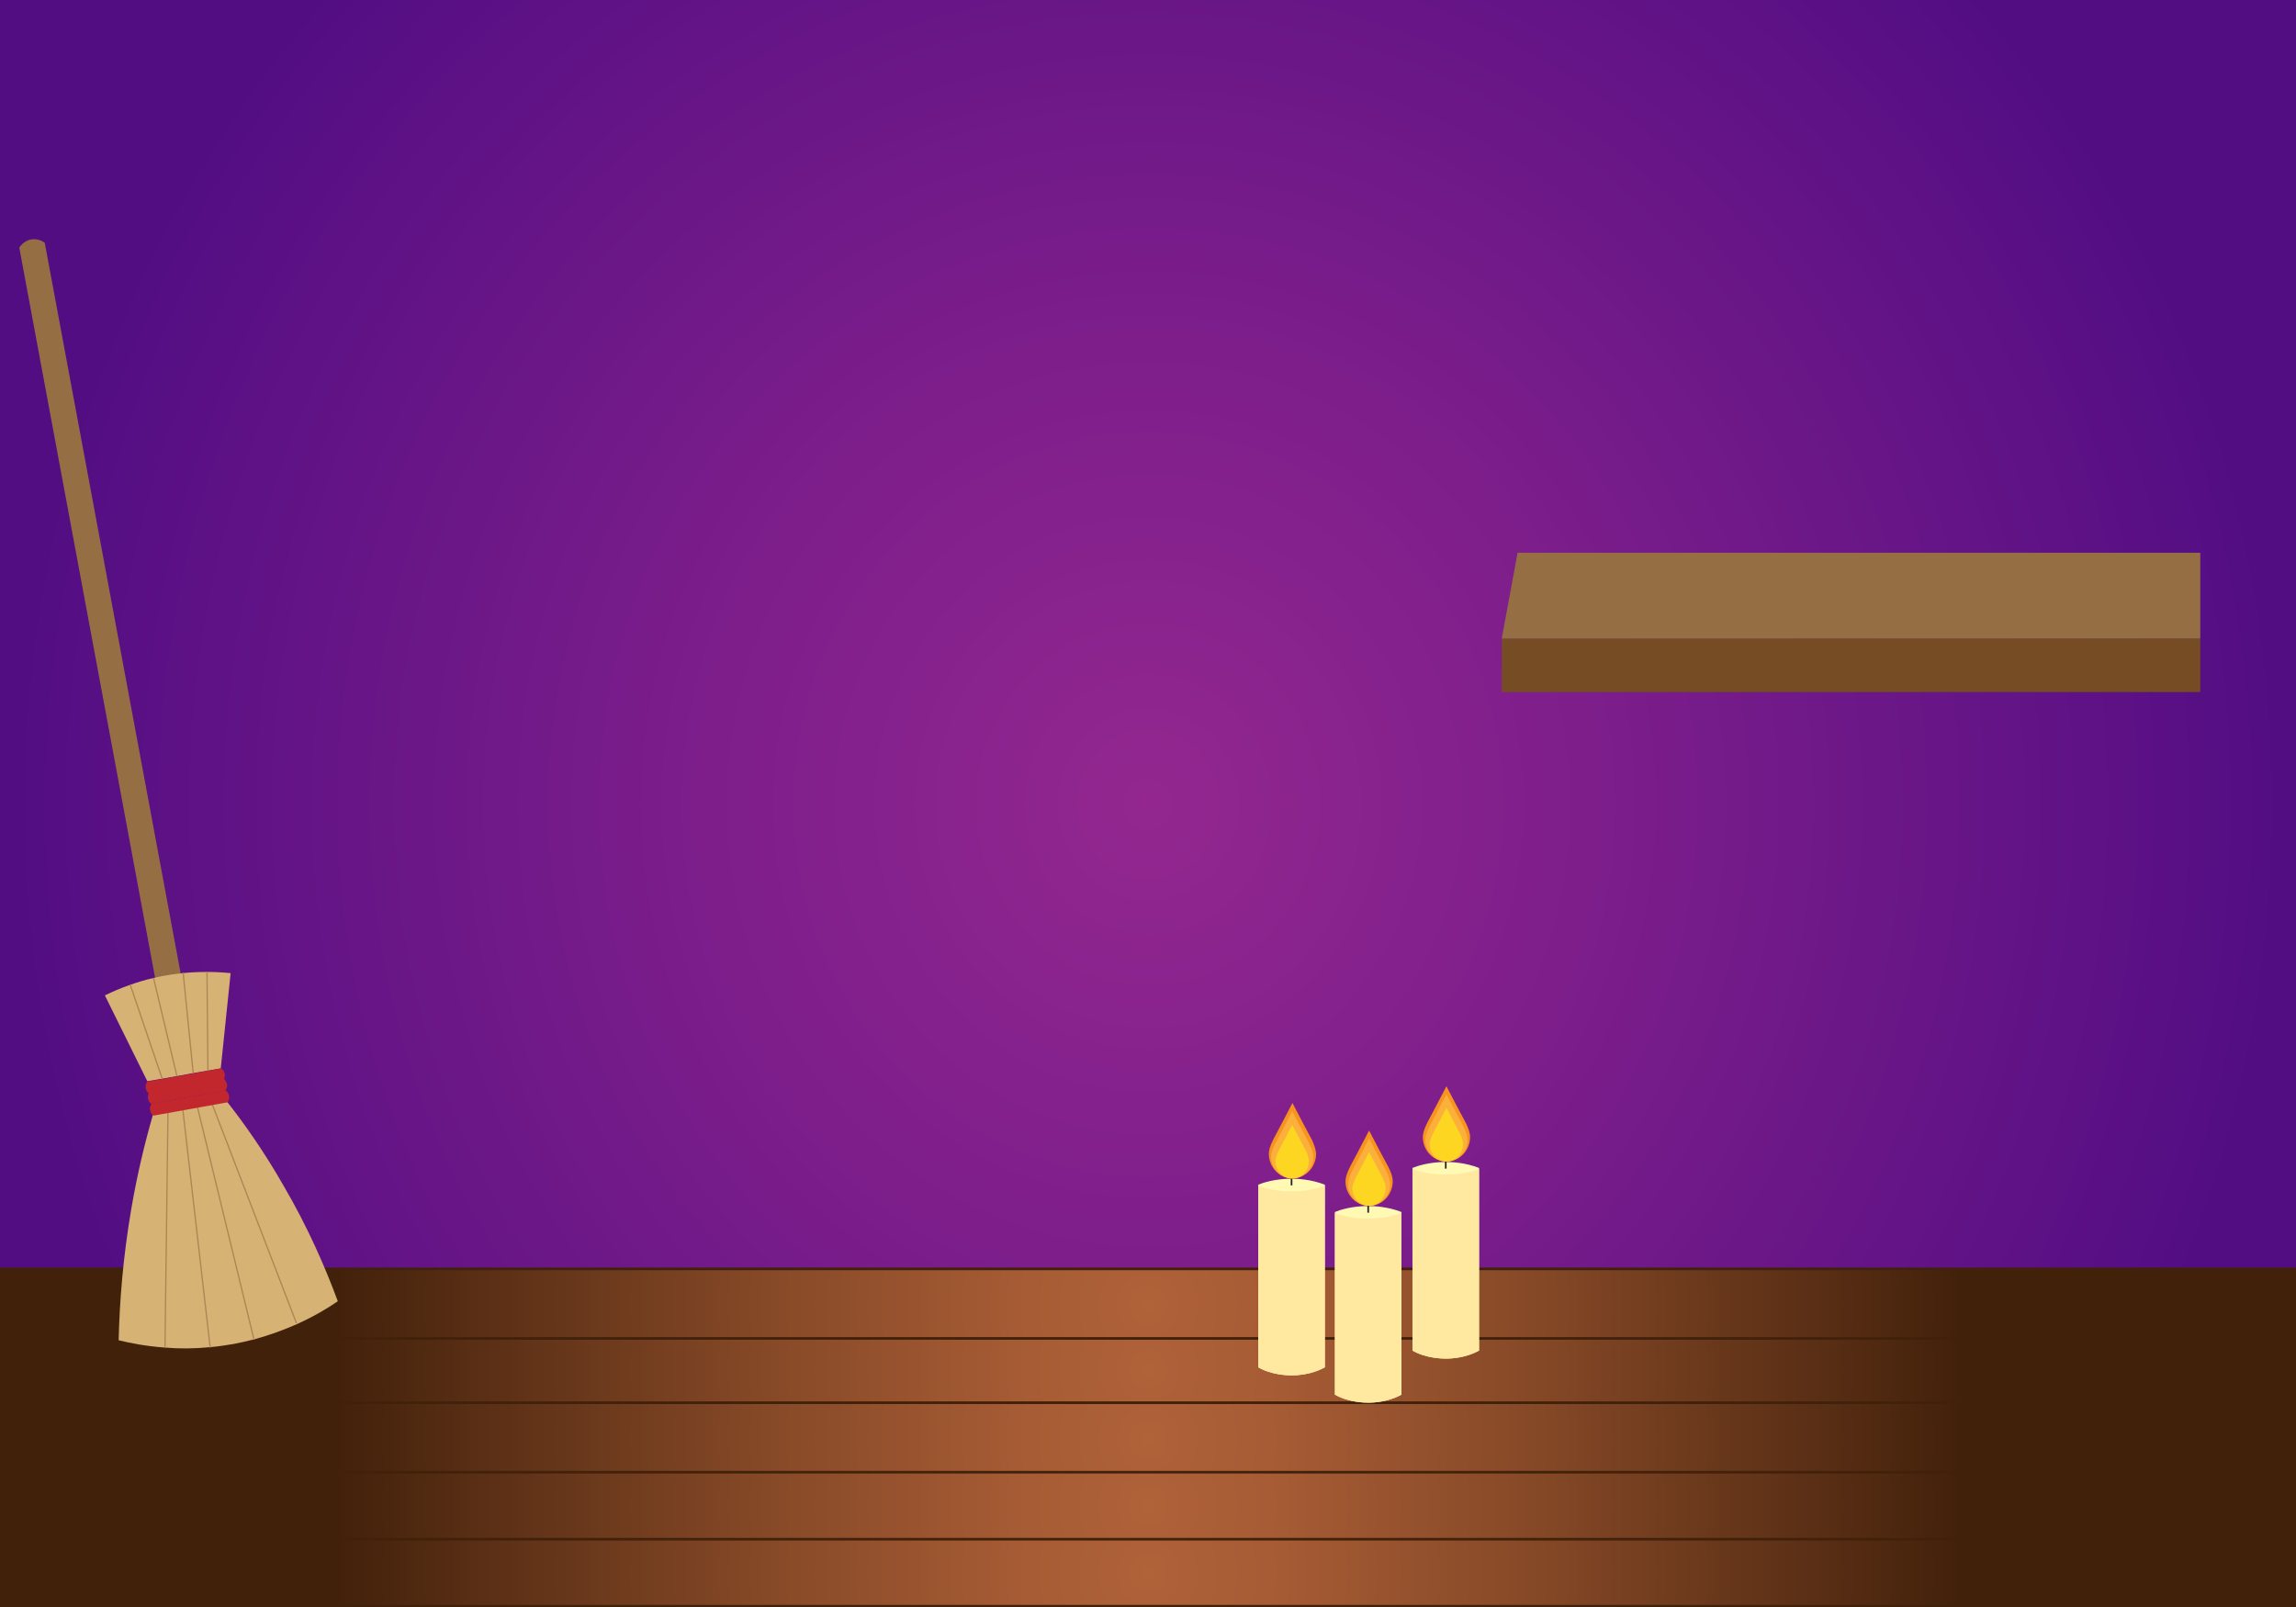 <?xml version="1.0" encoding="utf-8"?>
<!-- Generator: Adobe Illustrator 26.0.0, SVG Export Plug-In . SVG Version: 6.00 Build 0)  -->
<svg version="1.1" id="Layer_2_00000057108700822018874200000016591534994223042488_"
	 xmlns="http://www.w3.org/2000/svg" xmlns:xlink="http://www.w3.org/1999/xlink" x="0px" y="0px" viewBox="0 0 1000.5 700.5"
	 style="enable-background:new 0 0 1000.5 700.5;" xml:space="preserve">
<rect x="0" y="0" width="1000.5" height="700.5" fill="#808080" stroke="none"/>
<style type="text/css">
	.st0{fill:url(#SVGID_1_);}
	
		.st1{fill:url(#SVGID_00000054966063012565780520000002568602299930880128_);stroke:#42210B;stroke-width:1.139;stroke-miterlimit:10;}
	
		.st2{fill:url(#SVGID_00000085240048728248952120000004692637992677946008_);stroke:#42210B;stroke-width:1.139;stroke-miterlimit:10;}
	
		.st3{fill:url(#SVGID_00000055672822045408576250000003385592549175753109_);stroke:#42210B;stroke-width:1.139;stroke-miterlimit:10;}
	
		.st4{fill:url(#SVGID_00000088095434463997881760000013508978713228455326_);stroke:#42210B;stroke-width:1.139;stroke-miterlimit:10;}
	
		.st5{fill:url(#SVGID_00000158018630368644650220000000791811544057913483_);stroke:#42210B;stroke-width:1.139;stroke-miterlimit:10;}
	.st6{fill:#754C24;}
	.st7{fill:#966E44;}
	.st8{fill:#D7B275;}
	.st9{fill:none;stroke:#AD8653;stroke-width:0.562;stroke-miterlimit:10;}
	.st10{fill:#283A51;}
	.st11{fill:#C1272D;}
	.st12{fill:#FFF9B4;}
	.st13{fill:#FFE89F;}
	.st14{fill:none;stroke:#262626;stroke-width:0.726;stroke-miterlimit:10;}
	.st15{fill:#F7931E;}
	.st16{fill:#FBB03B;}
	.st17{fill:#FCD621;}
</style>
<radialGradient id="SVGID_1_" cx="415.792" cy="1859.991" r="448.356" gradientTransform="matrix(1.112 0 0 1.167 38.056 -1820.051)" gradientUnits="userSpaceOnUse">
	<stop  offset="0" style="stop-color:#93278F"/>
	<stop  offset="0.39" style="stop-color:#7D1E8B"/>
	<stop  offset="1" style="stop-color:#520D83"/>
</radialGradient>
<polygon class="st0" points="0,0 0,485.1 0,700 1000.5,700 1000.5,0 "/>
<g>
	
		<radialGradient id="SVGID_00000107572495785370450380000001842832252819079821_" cx="415.703" cy="2225.995" r="317.974" gradientTransform="matrix(1.112 0 0 1.167 38.071 -1912.218)" gradientUnits="userSpaceOnUse">
		<stop  offset="0" style="stop-color:#B06239"/>
		<stop  offset="0.17" style="stop-color:#A55B34"/>
		<stop  offset="0.47" style="stop-color:#864927"/>
		<stop  offset="0.86" style="stop-color:#552C13"/>
		<stop  offset="1" style="stop-color:#42210B"/>
	</radialGradient>
	
		<rect x="0.5" y="669.7" style="fill:url(#SVGID_00000107572495785370450380000001842832252819079821_);stroke:#42210B;stroke-width:1.139;stroke-miterlimit:10;" width="999.5" height="30.3"/>
	
		<radialGradient id="SVGID_00000018923839290767815600000007720330909028628143_" cx="415.703" cy="2200.967" r="317.974" gradientTransform="matrix(1.112 0 0 1.167 38.071 -1912.218)" gradientUnits="userSpaceOnUse">
		<stop  offset="0" style="stop-color:#B06239"/>
		<stop  offset="0.17" style="stop-color:#A55B34"/>
		<stop  offset="0.47" style="stop-color:#864927"/>
		<stop  offset="0.86" style="stop-color:#552C13"/>
		<stop  offset="1" style="stop-color:#42210B"/>
	</radialGradient>
	
		<rect x="0.5" y="640.5" style="fill:url(#SVGID_00000018923839290767815600000007720330909028628143_);stroke:#42210B;stroke-width:1.139;stroke-miterlimit:10;" width="999.5" height="30.3"/>
	
		<radialGradient id="SVGID_00000134935845947835711810000015893491272313157038_" cx="415.703" cy="2175.979" r="317.974" gradientTransform="matrix(1.112 0 0 1.167 38.071 -1912.218)" gradientUnits="userSpaceOnUse">
		<stop  offset="0" style="stop-color:#B06239"/>
		<stop  offset="0.17" style="stop-color:#A55B34"/>
		<stop  offset="0.47" style="stop-color:#864927"/>
		<stop  offset="0.86" style="stop-color:#552C13"/>
		<stop  offset="1" style="stop-color:#42210B"/>
	</radialGradient>
	
		<rect x="0.5" y="611.3" style="fill:url(#SVGID_00000134935845947835711810000015893491272313157038_);stroke:#42210B;stroke-width:1.139;stroke-miterlimit:10;" width="999.5" height="30.3"/>
	
		<radialGradient id="SVGID_00000007402918198676328300000006947894182072167575_" cx="415.703" cy="2149.968" r="317.974" gradientTransform="matrix(1.112 0 0 1.167 38.071 -1912.218)" gradientUnits="userSpaceOnUse">
		<stop  offset="0" style="stop-color:#B06239"/>
		<stop  offset="0.17" style="stop-color:#A55B34"/>
		<stop  offset="0.47" style="stop-color:#864927"/>
		<stop  offset="0.86" style="stop-color:#552C13"/>
		<stop  offset="1" style="stop-color:#42210B"/>
	</radialGradient>
	
		<rect x="0.5" y="581" style="fill:url(#SVGID_00000007402918198676328300000006947894182072167575_);stroke:#42210B;stroke-width:1.139;stroke-miterlimit:10;" width="999.5" height="30.3"/>
	
		<radialGradient id="SVGID_00000032608261482542471030000011026644553025535653_" cx="415.703" cy="2125.969" r="317.974" gradientTransform="matrix(1.112 0 0 1.167 38.071 -1912.218)" gradientUnits="userSpaceOnUse">
		<stop  offset="0" style="stop-color:#B06239"/>
		<stop  offset="0.17" style="stop-color:#A55B34"/>
		<stop  offset="0.47" style="stop-color:#864927"/>
		<stop  offset="0.86" style="stop-color:#552C13"/>
		<stop  offset="1" style="stop-color:#42210B"/>
	</radialGradient>
	
		<rect x="0.5" y="553" style="fill:url(#SVGID_00000032608261482542471030000011026644553025535653_);stroke:#42210B;stroke-width:1.139;stroke-miterlimit:10;" width="999.5" height="30.3"/>
</g>
<g id="Layer_1-2">
	<g>
		<g>
			<rect x="654.4" y="278.3" class="st6" width="304.4" height="23.3"/>
			<polygon class="st7" points="958.8,278.3 654.4,278.3 661.3,240.9 958.8,240.9 			"/>
		</g>
	</g>
</g>
<g>
	<path class="st7" d="M74.4,462.8l-66-354.9c0.3-0.4,1.8-2.8,4.9-3.5c3.3-0.7,5.8,1.1,6.2,1.4c22,118.3,44,236.6,66,354.9
		L74.4,462.8z"/>
	<path class="st8" d="M147.2,567.1c-4.2,2.9-10.3,6.6-17.9,10c-5.4,2.4-11.6,4.7-18.5,6.6c-2.8,0.7-5.8,1.4-8.9,2
		c-3.5,0.6-6.9,1.1-10.2,1.4c-7.2,0.7-13.8,0.7-19.7,0.2c-8.4-0.6-15.4-2-20.3-3.2c0.4-16.8,1.9-36.1,5.5-57.2
		c2.7-15.7,6.1-29.6,9.6-41.6c2.1-0.4,4.3-0.8,6.4-1.2c2.1-0.4,4.2-0.8,6.3-1.1c2.1-0.4,4.3-0.8,6.4-1.1c2.1-0.4,4.2-0.8,6.4-1.1
		c2.1-0.4,4.2-0.7,6.3-1.1c7.8,9.9,16.5,22.2,25,37.1C134.3,535.1,141.8,552.5,147.2,567.1z"/>
	<line class="st9" x1="73.2" y1="484.2" x2="71.9" y2="586.9"/>
	<line class="st9" x1="79.6" y1="483" x2="91.6" y2="587.3"/>
	<line class="st9" x1="85.9" y1="481.9" x2="110.7" y2="583.9"/>
	<line class="st9" x1="92.3" y1="480.8" x2="129.2" y2="576.7"/>
	<path class="st8" d="M96.2,465.6l-6.4,1.1l-6.4,1.1L77,469l-6.4,1.1l-6.4,1.1l-18.5-37.4c3.1-1.5,6.9-3.2,11.3-4.7
		c3.1-1.1,6.4-2.1,10-2.9c1.5-0.4,3.2-0.7,4.8-1c2.1-0.4,4.2-0.7,6.1-0.9c4-0.5,7.7-0.7,11.2-0.7c4.3-0.1,8.1,0.2,11.4,0.5
		C99.1,437.9,97.6,451.8,96.2,465.6z"/>
	<line class="st9" x1="56.8" y1="429.3" x2="70.7" y2="470.2"/>
	<path class="st9" d="M77.1,469l-10.2-42.8"/>
	<line class="st9" x1="79.8" y1="423.9" x2="84.2" y2="467.7"/>
	<line class="st9" x1="90.2" y1="423.5" x2="90.6" y2="466.7"/>
	<path class="st10" d="M34.7,113.5"/>
	<path class="st11" d="M97.3,470.8L65,476.6c-0.3-0.2-1.1-0.8-1.4-1.9c-0.5-1.7,0.4-3.1,0.5-3.3c10.8-1.9,21.5-3.8,32.3-5.8
		c0.2,0.1,1.5,1.2,1.6,2.9C98,469.7,97.5,470.5,97.3,470.8z"/>
	<path class="st11" d="M98.2,475.3L66,481.1c-0.3-0.2-1.1-0.8-1.4-1.9c-0.5-1.7,0.4-3.1,0.5-3.3c10.8-1.9,21.5-3.8,32.3-5.8
		c0.2,0.1,1.5,1.2,1.6,2.9C99,474.2,98.4,475,98.2,475.3z"/>
	<path class="st11" d="M99.2,480.4l-32.3,5.8c-0.3-0.2-1.1-0.8-1.4-1.9c-0.5-1.7,0.4-3.1,0.5-3.3c10.8-1.9,21.5-3.8,32.3-5.8
		c0.2,0.1,1.5,1.2,1.6,2.9C99.9,479.3,99.4,480.1,99.2,480.4z"/>
</g>
<g>
	<path class="st12" d="M577.3,595.9c-1.1,0.6-6.3,3.5-14.5,3.5c-1.5,0-8.6-0.1-14.5-3.5c0-26.5,0-53.1,0-79.6
		c1.9-0.8,7.2-2.6,14.5-2.6c2.3,0,8.4,0.2,14.5,2.6C577.3,542.8,577.3,569.3,577.3,595.9z"/>
	<path class="st13" d="M577.3,595.9c-1.1,0.6-6.3,3.5-14.5,3.5c-1.5,0-8.6-0.1-14.5-3.5c0-26.5,0-52.8,0-79.3
		c0.4,0.4,5.5,2.6,14.5,2.6s14.1-2.2,14.5-2.6C577.3,543.1,577.3,569.4,577.3,595.9z"/>
	<line class="st14" x1="562.8" y1="516.6" x2="562.8" y2="512.2"/>
	<path class="st15" d="M571.7,496.8l-3.9-7.3l-4.6-8.8l-4.6,8.8l-3.7,7c-1.5,2.9-2,5-2,6.3c0,5.9,4.6,10.7,10.3,10.7
		s10.3-4.8,10.3-10.7C573.4,501,572.6,498.8,571.7,496.8z"/>
	<path class="st16" d="M563.1,513.6c-5.1,0-9.2-4.3-9.2-9.6c0-0.7,0.2-2.5,1.9-5.8l7.3-13.9l7.5,14.2c1.1,2.3,1.7,4.1,1.7,5.5
		C572.4,509.2,568.2,513.6,563.1,513.6z"/>
	<path class="st17" d="M563.1,513.6c-4,0-7.3-3.4-7.3-7.7c0-0.3,0.1-1.9,1.7-5l5.6-10.7l5.8,11c1,1.9,1.4,3.5,1.4,4.6
		C570.4,510.1,567.2,513.6,563.1,513.6z"/>
	<path class="st12" d="M610.7,607.8c-1.1,0.6-6.3,3.5-14.5,3.5c-1.5,0-8.6-0.1-14.5-3.5c0-26.5,0-53.1,0-79.6
		c1.9-0.8,7.2-2.6,14.5-2.6c2.3,0,8.4,0.2,14.5,2.6C610.7,554.8,610.7,581.3,610.7,607.8z"/>
	<path class="st13" d="M610.7,607.8c-1.1,0.6-6.3,3.5-14.5,3.5c-1.5,0-8.6-0.1-14.5-3.5c0-26.5,0-52.8,0-79.3
		c0.4,0.4,5.5,2.6,14.5,2.6s14.1-2.2,14.5-2.6C610.7,555,610.7,581.3,610.7,607.8z"/>
	<line class="st14" x1="596.2" y1="528.5" x2="596.2" y2="524.2"/>
	<path class="st15" d="M605.1,508.8l-3.9-7.3l-4.6-8.8l-4.6,8.8l-3.7,7c-1.5,2.9-2,5-2,6.3c0,5.9,4.6,10.7,10.3,10.7
		s10.3-4.8,10.3-10.7C606.9,512.9,606.1,510.8,605.1,508.8z"/>
	<path class="st16" d="M596.6,525.5c-5.1,0-9.2-4.3-9.2-9.6c0-0.7,0.2-2.5,1.9-5.8l7.3-13.9l7.5,14.2c1.1,2.3,1.7,4.1,1.7,5.5
		C605.8,521.2,601.6,525.5,596.6,525.5z"/>
	<path class="st17" d="M596.6,525.5c-4,0-7.3-3.4-7.3-7.7c0-0.3,0.1-1.9,1.7-5l5.6-10.7l5.8,11c1,1.9,1.4,3.5,1.4,4.6
		C603.8,522.1,600.6,525.5,596.6,525.5z"/>
	<path class="st12" d="M644.5,588.6c-1.1,0.6-6.3,3.5-14.5,3.5c-1.5,0-8.6-0.1-14.5-3.5c0-26.5,0-53.1,0-79.6
		c1.9-0.8,7.2-2.6,14.5-2.6c2.3,0,8.4,0.2,14.5,2.6C644.5,535.5,644.5,562,644.5,588.6z"/>
	<path class="st13" d="M644.5,588.6c-1.1,0.6-6.3,3.5-14.5,3.5c-1.5,0-8.6-0.1-14.5-3.5c0-26.5,0-52.8,0-79.3
		c0.4,0.4,5.5,2.6,14.5,2.6s14.1-2.2,14.5-2.6C644.5,535.8,644.5,562.1,644.5,588.6z"/>
	<line class="st14" x1="630" y1="509.3" x2="630" y2="504.9"/>
	<path class="st15" d="M638.8,489.5l-3.9-7.3l-4.6-8.8l-4.6,8.8l-3.7,7c-1.5,2.9-2,5-2,6.3c0,5.9,4.6,10.7,10.3,10.7
		s10.3-4.8,10.3-10.7C640.6,493.7,639.8,491.5,638.8,489.5z"/>
	<path class="st16" d="M630.3,506.2c-5.1,0-9.2-4.3-9.2-9.6c0-0.7,0.2-2.5,1.9-5.8l7.3-13.9l7.5,14.2c1.1,2.3,1.7,4.1,1.7,5.5
		C639.5,501.9,635.4,506.2,630.3,506.2z"/>
	<path class="st17" d="M630.3,506.2c-4,0-7.3-3.4-7.3-7.7c0-0.3,0.1-1.9,1.7-5l5.6-10.7l5.8,11c1,1.9,1.4,3.5,1.4,4.6
		C637.6,502.8,634.3,506.2,630.3,506.2z"/>
</g>
</svg>
